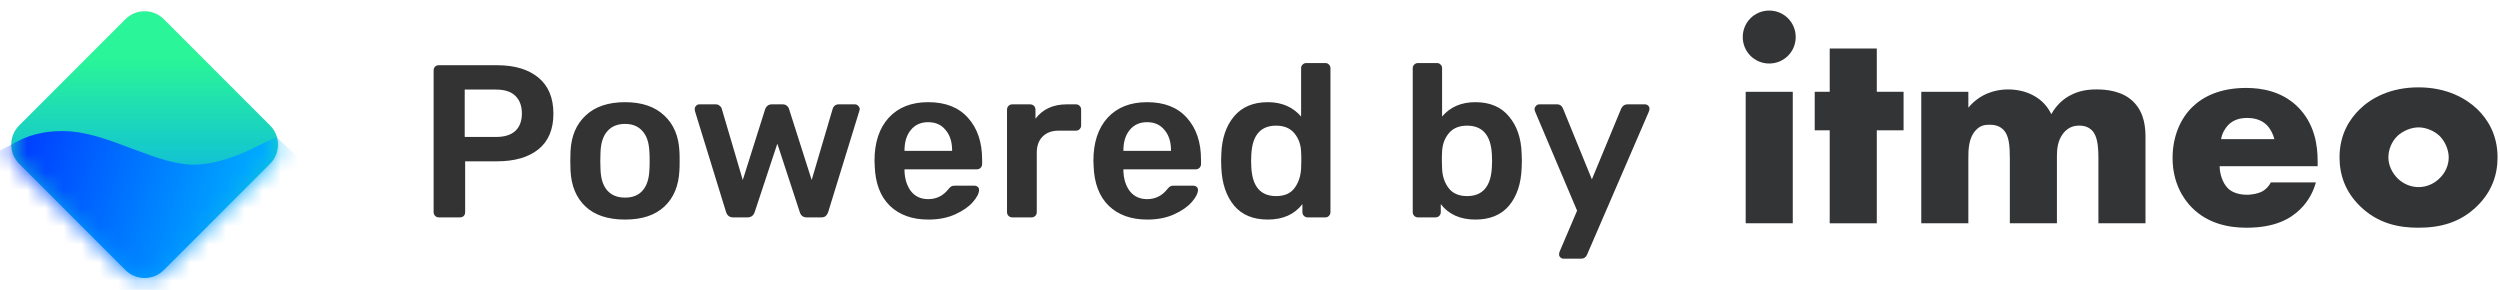 <svg width="138" height="16" viewBox="0 0 138 16" fill="none" xmlns="http://www.w3.org/2000/svg">
    <path d="M1.059 9.042C0.474 8.457 0.474 7.509 1.059 6.924L6.924 1.059C7.509 0.474 8.457 0.474 9.042 1.059L14.907 6.924C15.492 7.509 15.492 8.457 14.907 9.042L9.042 14.907C8.457 15.492 7.509 15.492 6.924 14.907L1.059 9.042Z" fill="url(#paint0_linear)"/>
    <mask id="mask0" mask-type="alpha" maskUnits="userSpaceOnUse" x="0" y="0" width="16" height="17">
        <path d="M1.059 9.077C0.474 8.492 0.474 7.543 1.059 6.959L6.924 1.094C7.509 0.509 8.457 0.509 9.042 1.094L14.907 6.959C15.492 7.543 15.492 8.492 14.907 9.077L9.042 14.941C8.457 15.526 7.509 15.526 6.924 14.941L1.059 9.077Z" fill="url(#paint1_linear)"/>
    </mask>
    <g mask="url(#mask0)">
        <path d="M3.456 7.235C2.361 7.235 1.497 7.465 0.633 7.984C-0.077 8.348 -1.521 9.078 -1.613 9.078C-1.705 9.078 3.917 15.529 6.739 18.755L17.453 9.596L15.264 7.58C14.457 7.868 12.898 8.936 11.001 9.078C8.697 9.251 6.048 7.235 3.456 7.235Z" fill="url(#paint2_linear)"/>
    </g>
    <path d="M96.362 5.066V12.326H98.961V5.066H96.362ZM96.2 2.044C96.2 2.857 96.849 3.506 97.661 3.506C98.474 3.506 99.123 2.857 99.123 2.044C99.123 1.232 98.474 0.583 97.661 0.583C96.849 0.583 96.2 1.232 96.2 2.044Z" fill="#333435"/>
    <path d="M105.077 7.193V5.066H103.599V2.678H101V5.066H100.172V7.193H101V12.326H103.599V7.193H105.077Z" fill="#333435"/>
    <path d="M106.054 12.326H108.653V8.736C108.653 8.282 108.653 7.583 109.107 7.145C109.319 6.934 109.546 6.885 109.822 6.885C110.082 6.885 110.374 6.934 110.602 7.177C110.894 7.486 110.943 8.038 110.943 8.736V12.326H113.542V8.607C113.542 8.249 113.574 7.648 114.013 7.226C114.24 7.015 114.484 6.934 114.776 6.934C115.117 6.934 115.312 7.047 115.458 7.177C115.751 7.453 115.832 7.973 115.832 8.736V12.326H118.431V7.599C118.431 7.096 118.398 6.235 117.749 5.602C117.148 5.017 116.271 4.936 115.735 4.936C115.247 4.936 114.744 5.001 114.224 5.293C113.899 5.472 113.526 5.78 113.233 6.3C113.054 5.943 112.762 5.537 112.226 5.261C111.836 5.049 111.349 4.936 110.829 4.936C110.115 4.936 109.27 5.196 108.653 5.943V5.066H106.054V12.326Z" fill="#333435"/>
    <path d="M127.934 8.899C127.934 8.087 127.804 6.82 126.781 5.845C125.92 5.033 124.831 4.854 123.987 4.854C122.557 4.854 121.615 5.325 121.014 5.91C120.381 6.527 119.926 7.502 119.926 8.72C119.926 10.101 120.527 10.994 120.998 11.465C121.891 12.359 123.045 12.57 124.003 12.57C125.579 12.57 126.423 12.083 126.959 11.563C127.495 11.043 127.723 10.475 127.836 10.068H125.351C125.237 10.296 125.059 10.458 124.896 10.556C124.572 10.734 124.117 10.751 124.052 10.751C123.467 10.751 123.142 10.556 122.98 10.393C122.671 10.085 122.525 9.565 122.525 9.175H127.934V8.899ZM122.606 7.681C122.655 7.356 122.817 7.096 122.996 6.901C123.272 6.625 123.613 6.511 124.052 6.511C124.312 6.511 124.783 6.56 125.124 6.901C125.319 7.096 125.481 7.405 125.546 7.681H122.606Z" fill="#333435"/>
    <path d="M133.512 7.031C133.918 7.031 134.373 7.226 134.665 7.502C134.99 7.827 135.169 8.298 135.169 8.688C135.169 9.11 134.99 9.532 134.665 9.841C134.356 10.15 133.934 10.328 133.512 10.328C133.073 10.328 132.651 10.15 132.342 9.841C132.05 9.549 131.839 9.126 131.839 8.688C131.839 8.265 132.017 7.811 132.342 7.502C132.635 7.226 133.089 7.031 133.512 7.031ZM137.865 8.688C137.865 7.388 137.28 6.544 136.744 6.024C136.143 5.455 135.104 4.822 133.496 4.822C131.92 4.822 130.864 5.439 130.263 6.024C129.727 6.544 129.142 7.388 129.142 8.688C129.142 9.662 129.467 10.588 130.263 11.368C131.27 12.359 132.44 12.57 133.496 12.57C134.665 12.57 135.786 12.31 136.744 11.368C137.54 10.588 137.865 9.662 137.865 8.688Z" fill="#333435"/>
    <path d="M24.224 12C24.144 12 24.076 11.972 24.02 11.916C23.964 11.86 23.936 11.792 23.936 11.712V3.9C23.936 3.812 23.96 3.74 24.008 3.684C24.064 3.628 24.136 3.6 24.224 3.6H27.44C28.408 3.6 29.168 3.828 29.72 4.284C30.272 4.74 30.548 5.404 30.548 6.276C30.548 7.14 30.272 7.796 29.72 8.244C29.168 8.684 28.408 8.904 27.44 8.904H25.676V11.712C25.676 11.8 25.648 11.872 25.592 11.928C25.536 11.976 25.464 12 25.376 12H24.224ZM27.38 7.56C27.844 7.56 28.196 7.452 28.436 7.236C28.684 7.012 28.808 6.688 28.808 6.264C28.808 5.848 28.688 5.524 28.448 5.292C28.216 5.06 27.86 4.944 27.38 4.944H25.652V7.56H27.38ZM34.504 12.12C33.56 12.12 32.832 11.88 32.32 11.4C31.808 10.92 31.532 10.256 31.492 9.408L31.48 8.88L31.492 8.352C31.532 7.512 31.812 6.852 32.332 6.372C32.852 5.884 33.576 5.64 34.504 5.64C35.424 5.64 36.144 5.884 36.664 6.372C37.184 6.852 37.464 7.512 37.504 8.352C37.512 8.448 37.516 8.624 37.516 8.88C37.516 9.136 37.512 9.312 37.504 9.408C37.464 10.256 37.188 10.92 36.676 11.4C36.164 11.88 35.44 12.12 34.504 12.12ZM34.504 10.908C34.928 10.908 35.252 10.776 35.476 10.512C35.708 10.248 35.832 9.86 35.848 9.348C35.856 9.268 35.86 9.112 35.86 8.88C35.86 8.648 35.856 8.492 35.848 8.412C35.832 7.9 35.708 7.512 35.476 7.248C35.244 6.976 34.92 6.84 34.504 6.84C34.08 6.84 33.752 6.976 33.52 7.248C33.288 7.512 33.164 7.9 33.148 8.412L33.136 8.88L33.148 9.348C33.164 9.86 33.288 10.248 33.52 10.512C33.752 10.776 34.08 10.908 34.504 10.908ZM40.473 12C40.273 12 40.141 11.9 40.077 11.7L38.361 6.132C38.353 6.108 38.349 6.072 38.349 6.024C38.349 5.952 38.373 5.892 38.421 5.844C38.469 5.788 38.529 5.76 38.601 5.76H39.513C39.593 5.76 39.661 5.784 39.717 5.832C39.781 5.88 39.821 5.932 39.837 5.988L41.001 9.936L42.237 6.024C42.261 5.952 42.301 5.892 42.357 5.844C42.421 5.788 42.501 5.76 42.597 5.76H43.209C43.305 5.76 43.381 5.788 43.437 5.844C43.501 5.892 43.541 5.952 43.557 6.024L44.805 9.936L45.969 5.988C45.985 5.932 46.021 5.88 46.077 5.832C46.133 5.784 46.205 5.76 46.293 5.76H47.193C47.265 5.76 47.325 5.788 47.373 5.844C47.429 5.892 47.457 5.952 47.457 6.024L47.433 6.132L45.717 11.7C45.685 11.796 45.637 11.872 45.573 11.928C45.517 11.976 45.437 12 45.333 12H44.541C44.333 12 44.201 11.9 44.145 11.7L42.909 7.932L41.661 11.7C41.597 11.9 41.461 12 41.253 12H40.473ZM51.249 12.12C50.353 12.12 49.641 11.864 49.113 11.352C48.593 10.84 48.317 10.112 48.285 9.168L48.273 8.868C48.273 7.868 48.533 7.08 49.053 6.504C49.581 5.928 50.309 5.64 51.237 5.64C52.189 5.64 52.921 5.928 53.433 6.504C53.953 7.08 54.213 7.848 54.213 8.808V9.06C54.213 9.14 54.185 9.208 54.129 9.264C54.073 9.32 54.001 9.348 53.913 9.348H49.929V9.444C49.945 9.892 50.065 10.264 50.289 10.56C50.521 10.848 50.837 10.992 51.237 10.992C51.693 10.992 52.065 10.808 52.353 10.44C52.425 10.352 52.481 10.3 52.521 10.284C52.561 10.26 52.629 10.248 52.725 10.248H53.781C53.853 10.248 53.913 10.268 53.961 10.308C54.017 10.348 54.045 10.404 54.045 10.476C54.045 10.668 53.929 10.896 53.697 11.16C53.473 11.416 53.149 11.64 52.725 11.832C52.301 12.024 51.809 12.12 51.249 12.12ZM52.557 8.328V8.304C52.557 7.832 52.437 7.456 52.197 7.176C51.965 6.888 51.645 6.744 51.237 6.744C50.829 6.744 50.509 6.888 50.277 7.176C50.045 7.456 49.929 7.832 49.929 8.304V8.328H52.557ZM55.874 12C55.794 12 55.727 11.972 55.67 11.916C55.614 11.86 55.587 11.792 55.587 11.712V6.06C55.587 5.972 55.614 5.9 55.67 5.844C55.727 5.788 55.794 5.76 55.874 5.76H56.858C56.947 5.76 57.019 5.788 57.075 5.844C57.13 5.9 57.158 5.972 57.158 6.06V6.552C57.559 6.024 58.135 5.76 58.886 5.76H59.391C59.478 5.76 59.547 5.788 59.594 5.844C59.651 5.892 59.678 5.96 59.678 6.048V6.924C59.678 7.004 59.651 7.072 59.594 7.128C59.547 7.184 59.478 7.212 59.391 7.212H58.443C58.066 7.212 57.77 7.32 57.554 7.536C57.339 7.752 57.23 8.048 57.23 8.424V11.712C57.23 11.792 57.203 11.86 57.147 11.916C57.09 11.972 57.023 12 56.943 12H55.874ZM63.332 12.12C62.436 12.12 61.724 11.864 61.196 11.352C60.676 10.84 60.4 10.112 60.368 9.168L60.356 8.868C60.356 7.868 60.616 7.08 61.136 6.504C61.664 5.928 62.392 5.64 63.32 5.64C64.272 5.64 65.004 5.928 65.516 6.504C66.036 7.08 66.296 7.848 66.296 8.808V9.06C66.296 9.14 66.268 9.208 66.212 9.264C66.156 9.32 66.084 9.348 65.996 9.348H62.012V9.444C62.028 9.892 62.148 10.264 62.372 10.56C62.604 10.848 62.92 10.992 63.32 10.992C63.776 10.992 64.148 10.808 64.436 10.44C64.508 10.352 64.564 10.3 64.604 10.284C64.644 10.26 64.712 10.248 64.808 10.248H65.864C65.936 10.248 65.996 10.268 66.044 10.308C66.1 10.348 66.128 10.404 66.128 10.476C66.128 10.668 66.012 10.896 65.78 11.16C65.556 11.416 65.232 11.64 64.808 11.832C64.384 12.024 63.892 12.12 63.332 12.12ZM64.64 8.328V8.304C64.64 7.832 64.52 7.456 64.28 7.176C64.048 6.888 63.728 6.744 63.32 6.744C62.912 6.744 62.592 6.888 62.36 7.176C62.128 7.456 62.012 7.832 62.012 8.304V8.328H64.64ZM69.985 12.12C69.177 12.12 68.557 11.864 68.125 11.352C67.693 10.832 67.457 10.14 67.417 9.276L67.405 8.88L67.417 8.484C67.449 7.636 67.681 6.952 68.113 6.432C68.553 5.904 69.177 5.64 69.985 5.64C70.753 5.64 71.365 5.904 71.821 6.432V3.768C71.821 3.68 71.849 3.612 71.905 3.564C71.961 3.508 72.029 3.48 72.109 3.48H73.153C73.241 3.48 73.309 3.508 73.357 3.564C73.413 3.612 73.441 3.68 73.441 3.768V11.712C73.441 11.792 73.413 11.86 73.357 11.916C73.309 11.972 73.241 12 73.153 12H72.181C72.101 12 72.033 11.972 71.977 11.916C71.921 11.86 71.893 11.792 71.893 11.712V11.268C71.453 11.836 70.817 12.12 69.985 12.12ZM70.441 10.824C70.897 10.824 71.233 10.68 71.449 10.392C71.673 10.096 71.797 9.732 71.821 9.3C71.829 9.204 71.833 9.052 71.833 8.844C71.833 8.628 71.829 8.472 71.821 8.376C71.805 7.976 71.681 7.636 71.449 7.356C71.217 7.076 70.881 6.936 70.441 6.936C69.585 6.936 69.129 7.464 69.073 8.52L69.061 8.88L69.073 9.24C69.129 10.296 69.585 10.824 70.441 10.824ZM81.439 12.12C80.607 12.12 79.971 11.836 79.531 11.268V11.712C79.531 11.792 79.503 11.86 79.447 11.916C79.391 11.972 79.319 12 79.231 12H78.271C78.191 12 78.123 11.972 78.067 11.916C78.011 11.86 77.983 11.792 77.983 11.712V3.768C77.983 3.68 78.011 3.612 78.067 3.564C78.123 3.508 78.191 3.48 78.271 3.48H79.315C79.403 3.48 79.471 3.508 79.519 3.564C79.575 3.612 79.603 3.68 79.603 3.768V6.432C80.051 5.904 80.663 5.64 81.439 5.64C82.247 5.64 82.867 5.904 83.299 6.432C83.739 6.952 83.971 7.636 83.995 8.484C84.003 8.58 84.007 8.712 84.007 8.88C84.007 9.04 84.003 9.172 83.995 9.276C83.963 10.14 83.731 10.832 83.299 11.352C82.867 11.864 82.247 12.12 81.439 12.12ZM80.983 10.824C81.839 10.824 82.295 10.296 82.351 9.24C82.359 9.16 82.363 9.04 82.363 8.88C82.363 8.72 82.359 8.6 82.351 8.52C82.295 7.464 81.839 6.936 80.983 6.936C80.543 6.936 80.207 7.076 79.975 7.356C79.743 7.636 79.619 7.976 79.603 8.376C79.595 8.472 79.591 8.628 79.591 8.844C79.591 9.052 79.595 9.204 79.603 9.3C79.619 9.724 79.739 10.084 79.963 10.38C80.187 10.676 80.527 10.824 80.983 10.824ZM86.312 14.28C86.248 14.28 86.188 14.256 86.132 14.208C86.084 14.16 86.06 14.104 86.06 14.04C86.06 13.984 86.076 13.92 86.108 13.848L87.056 11.628L84.752 6.192C84.72 6.12 84.704 6.064 84.704 6.024C84.712 5.952 84.74 5.892 84.788 5.844C84.836 5.788 84.896 5.76 84.968 5.76H85.964C86.108 5.76 86.212 5.836 86.276 5.988L87.872 9.9L89.492 5.988C89.572 5.836 89.684 5.76 89.828 5.76H90.8C90.872 5.76 90.932 5.784 90.98 5.832C91.028 5.88 91.052 5.936 91.052 6C91.052 6.056 91.036 6.12 91.004 6.192L87.608 14.052C87.544 14.204 87.432 14.28 87.272 14.28H86.312Z" fill="#333333"/>
    <defs>
        <linearGradient id="paint0_linear" x1="7.96" y1="13.385" x2="7.96" y2="3.262" gradientUnits="userSpaceOnUse">
            <stop stop-color="#009EFD"/>
            <stop offset="1" stop-color="#2AF598"/>
        </linearGradient>
        <linearGradient id="paint1_linear" x1="7.96" y1="13.42" x2="7.96" y2="3.297" gradientUnits="userSpaceOnUse">
            <stop stop-color="#009EFD"/>
            <stop offset="1" stop-color="#2AF598"/>
        </linearGradient>
        <linearGradient id="paint2_linear" x1="15.494" y1="14.32" x2="-2.477" y2="9.078" gradientUnits="userSpaceOnUse">
            <stop stop-color="#00C1FF"/>
            <stop offset="1" stop-color="#0024FF"/>
        </linearGradient>
    </defs>
</svg>
